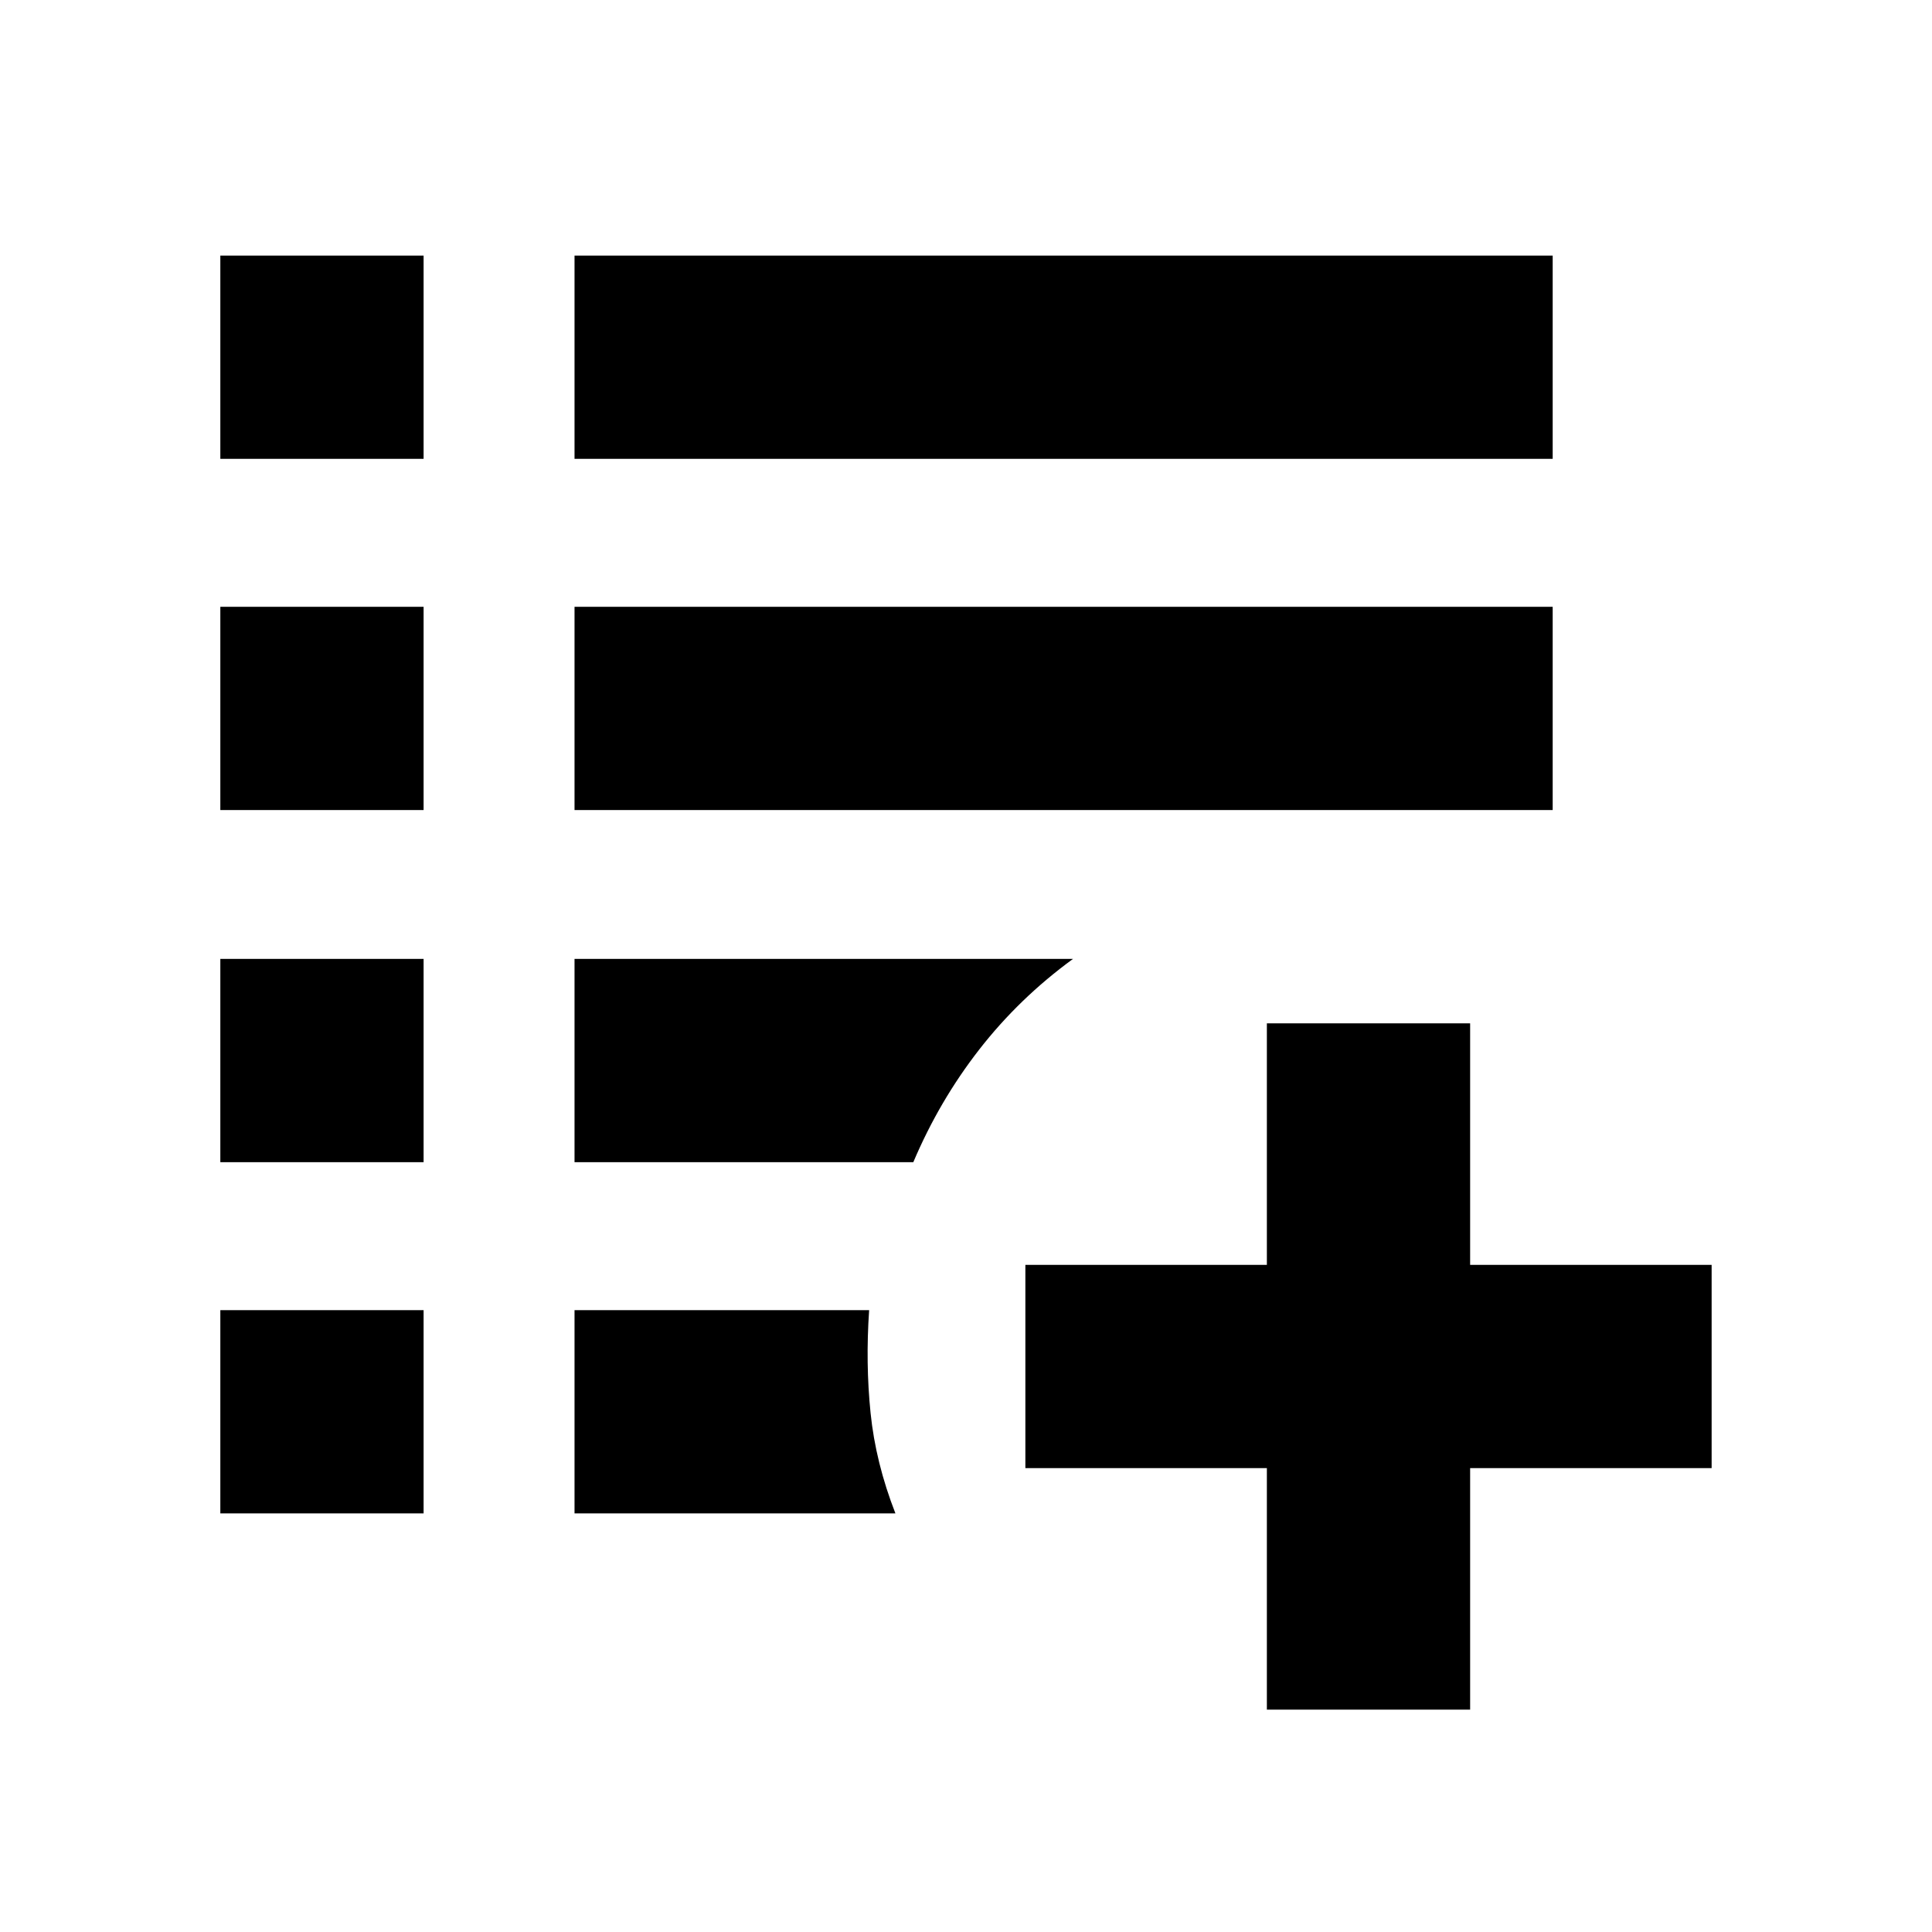 <svg xmlns="http://www.w3.org/2000/svg" height="24" viewBox="0 -960 960 960" width="24"><path d="M629.5-110.5v-120h-120v-101h120v-120h101v120h120v101h-120v120h-101ZM109.48-208v-101h101v101h-101Zm176 0v-101h146.39q-1.81 26.35.71 51.07 2.51 24.71 12.35 49.93H285.48Zm-176-174.52v-101h101v101h-101Zm176 0v-101h247.69q-26.75 19.52-46.61 45.05-19.87 25.54-32.74 55.95H285.48Zm-176-174.96v-101h101v101h-101Zm176 0v-101h486.04v101H285.48ZM109.48-732v-101h101v101h-101Zm176 0v-101h486.04v101H285.48Z"/></svg>